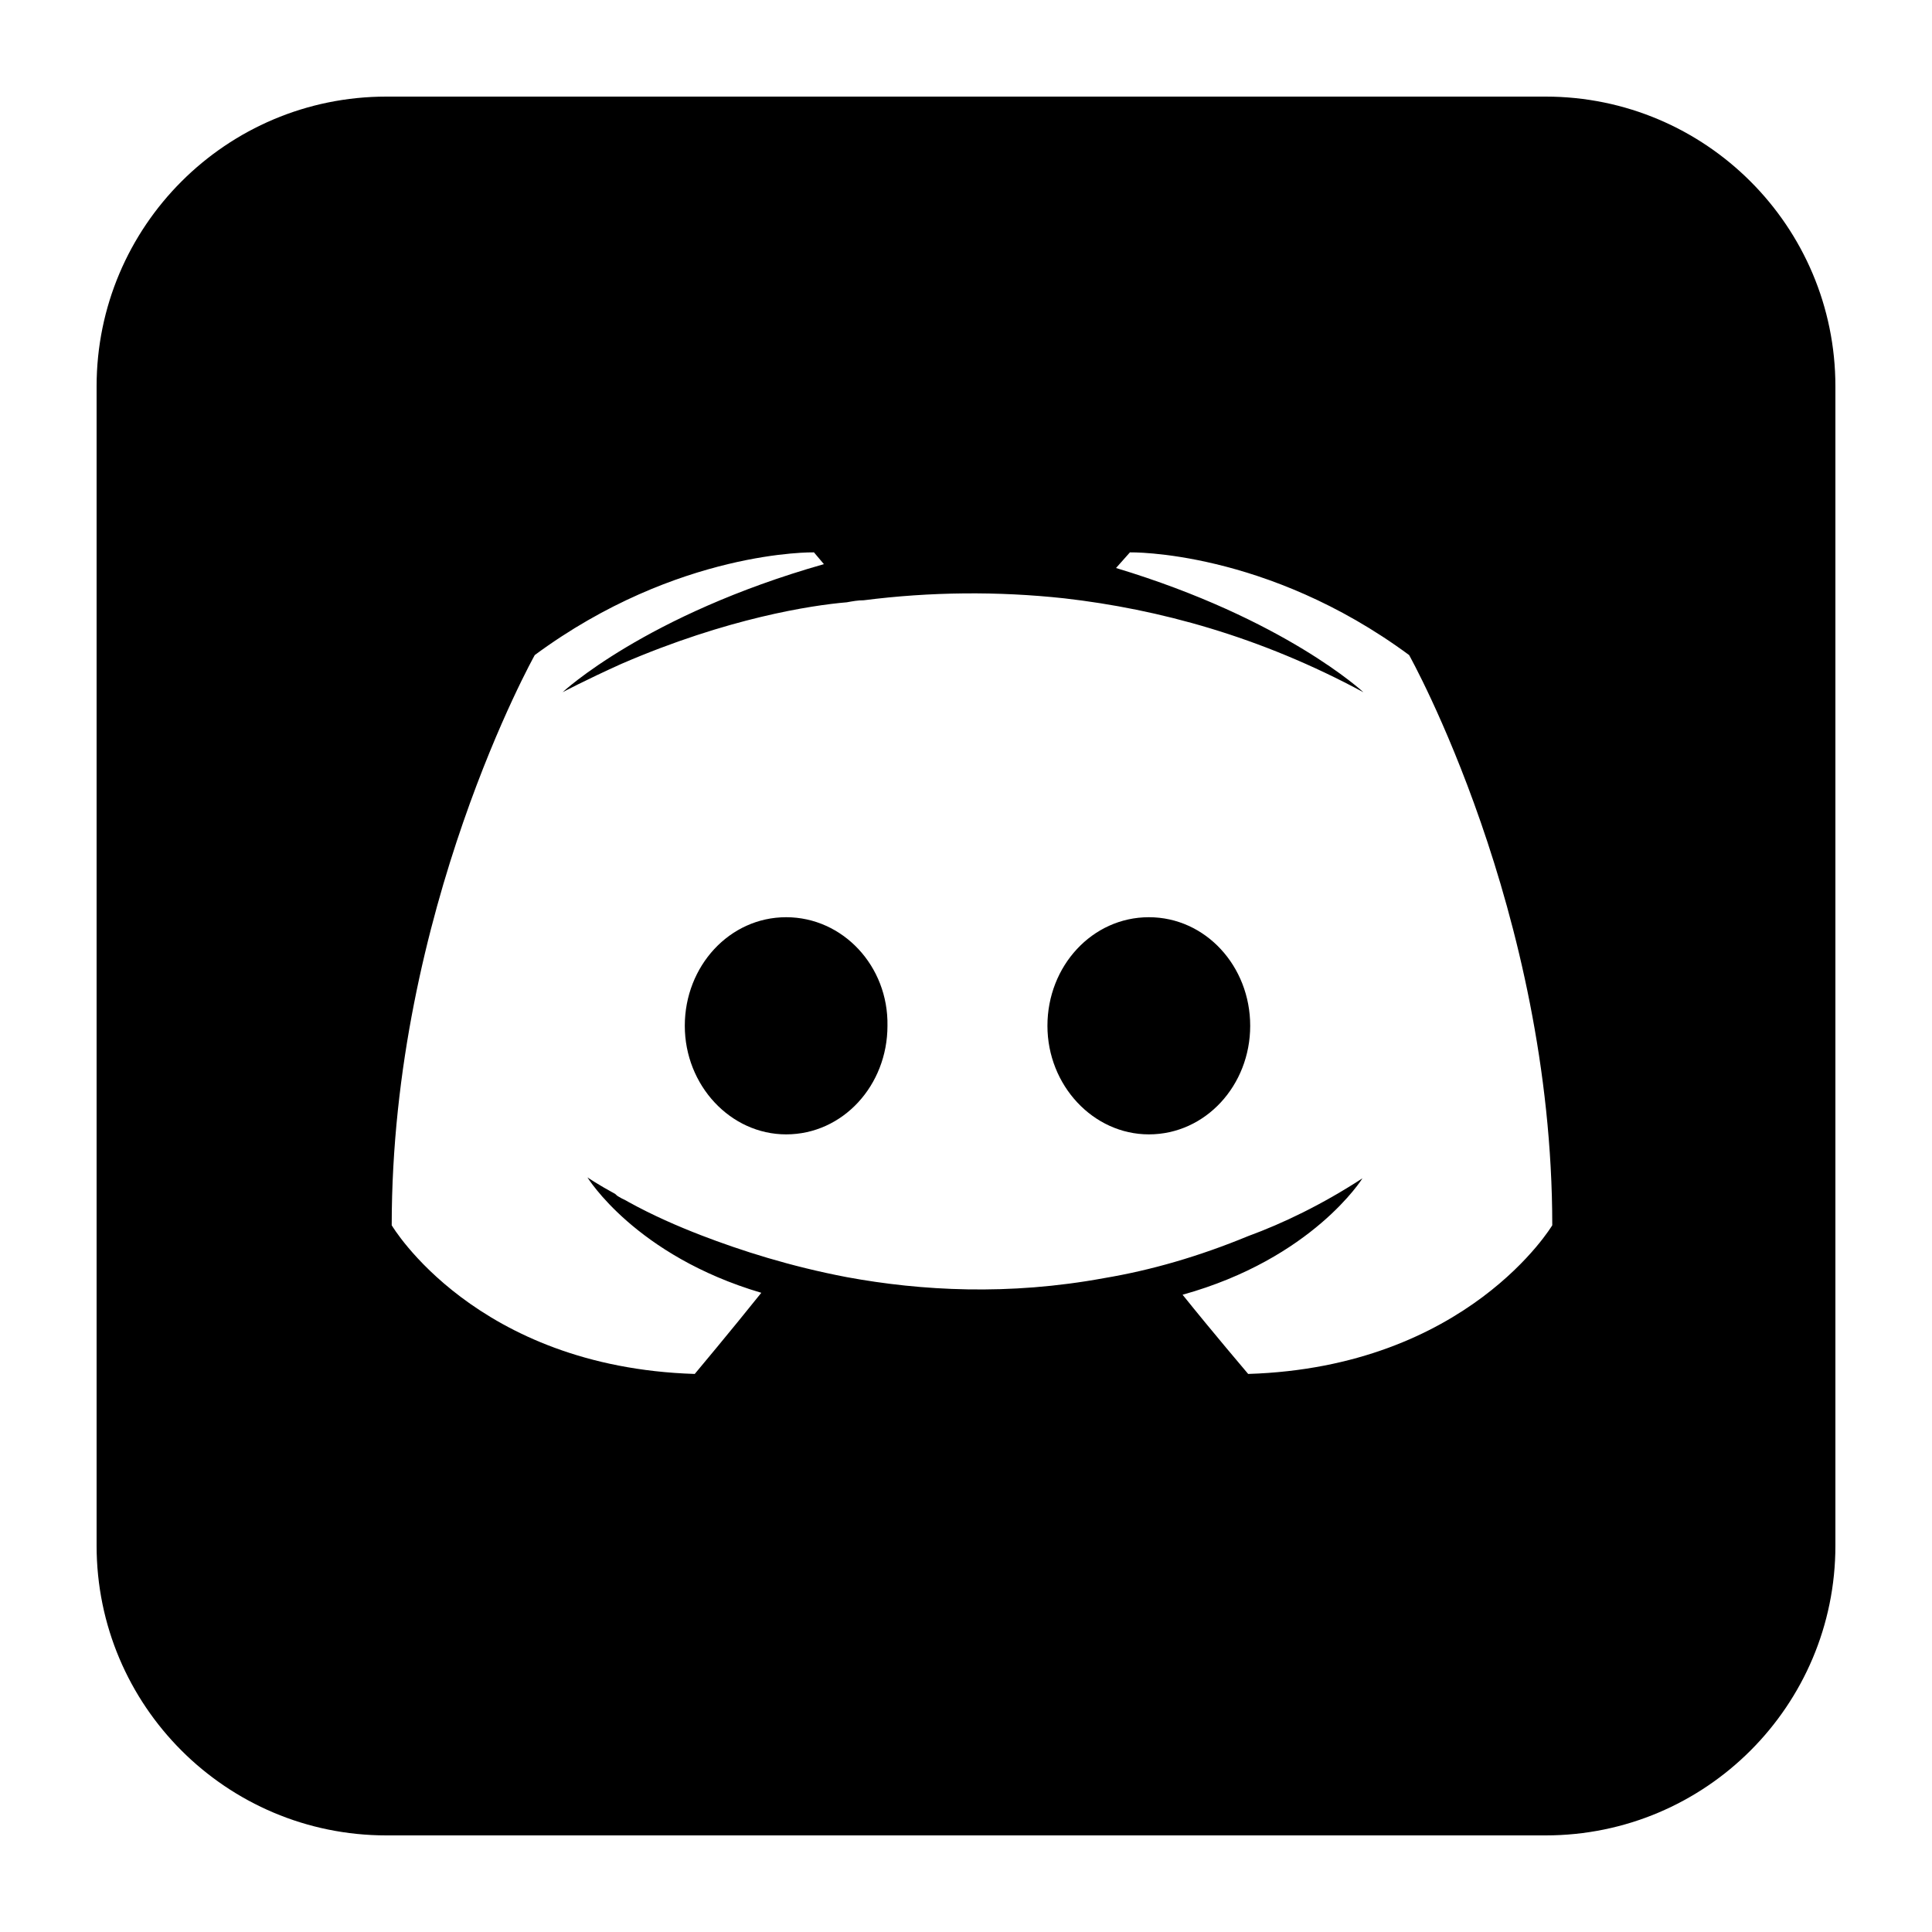 <?xml version="1.0" encoding="UTF-8"?>
<svg width="20px" height="20px" viewBox="0 0 20 20" version="1.1" xmlns="http://www.w3.org/2000/svg" xmlns:xlink="http://www.w3.org/1999/xlink">
    <!-- Generator: Sketch 53.2 (72643) - https://sketchapp.com -->
    <title>discord</title>
    <desc>Created with Sketch.</desc>
    <g id="Scenarios" stroke="none" stroke-width="1" fill="none" fill-rule="evenodd">
        <g id="-g-Exyte_UI" transform="translate(-252, -657)" fill="#000000" fill-rule="nonzero">
            <g id="discord" transform="translate(253, 658)">
                <path d="M3,0 L15,0 C16.657,-3.04359188e-16 18,1.343 18,3 L18,15 C18,16.657 16.657,18 15,18 L3,18 C1.343,18 -6.85272294e-16,16.657 -8.8817842e-16,15 L0,3 C-2.02906125e-16,1.343 1.343,-5.83819232e-16 3,-8.8817842e-16 Z M11.921,13.223 L11.921,13.223 C14.194,13.152 15.069,11.684 15.069,11.684 C15.069,8.424 13.587,5.781 13.587,5.781 C12.106,4.688 10.697,4.718 10.697,4.718 L10.553,4.88 C12.302,5.407 13.114,6.166 13.114,6.166 C12.045,5.589 10.995,5.306 10.018,5.194 C9.327,5.119 8.63,5.126 7.941,5.214 C7.879,5.214 7.827,5.224 7.766,5.235 C7.406,5.265 6.531,5.397 5.431,5.873 C5.05,6.045 4.824,6.166 4.824,6.166 C4.824,6.166 5.678,5.366 7.529,4.84 L7.426,4.718 C7.426,4.718 6.017,4.688 4.536,5.781 C4.536,5.781 3.055,8.424 3.055,11.684 C3.055,11.684 3.919,13.152 6.192,13.223 C6.192,13.223 6.573,12.768 6.881,12.383 C5.575,11.998 5.081,11.188 5.081,11.188 C5.081,11.188 5.184,11.259 5.369,11.36 C5.379,11.37 5.39,11.381 5.41,11.391 C5.441,11.411 5.472,11.421 5.503,11.441 C5.76,11.583 6.017,11.694 6.254,11.786 C6.675,11.948 7.179,12.109 7.766,12.221 C8.537,12.363 9.442,12.413 10.43,12.231 C10.913,12.15 11.407,12.008 11.921,11.796 C12.281,11.664 12.682,11.472 13.104,11.198 C13.104,11.198 12.59,12.028 11.242,12.403 C11.551,12.788 11.921,13.223 11.921,13.223 Z M7.138,8.495 C6.552,8.495 6.089,9.001 6.089,9.619 C6.089,10.236 6.562,10.743 7.138,10.743 C7.725,10.743 8.187,10.236 8.187,9.619 C8.198,9.001 7.725,8.495 7.138,8.495 L7.138,8.495 Z M10.893,8.495 C10.306,8.495 9.843,9.001 9.843,9.619 C9.843,10.236 10.317,10.743 10.893,10.743 C11.479,10.743 11.942,10.236 11.942,9.619 C11.942,9.001 11.479,8.495 10.893,8.495 L10.893,8.495 Z" id="Shape"></path>
            </g>
        </g>
    </g>
</svg>